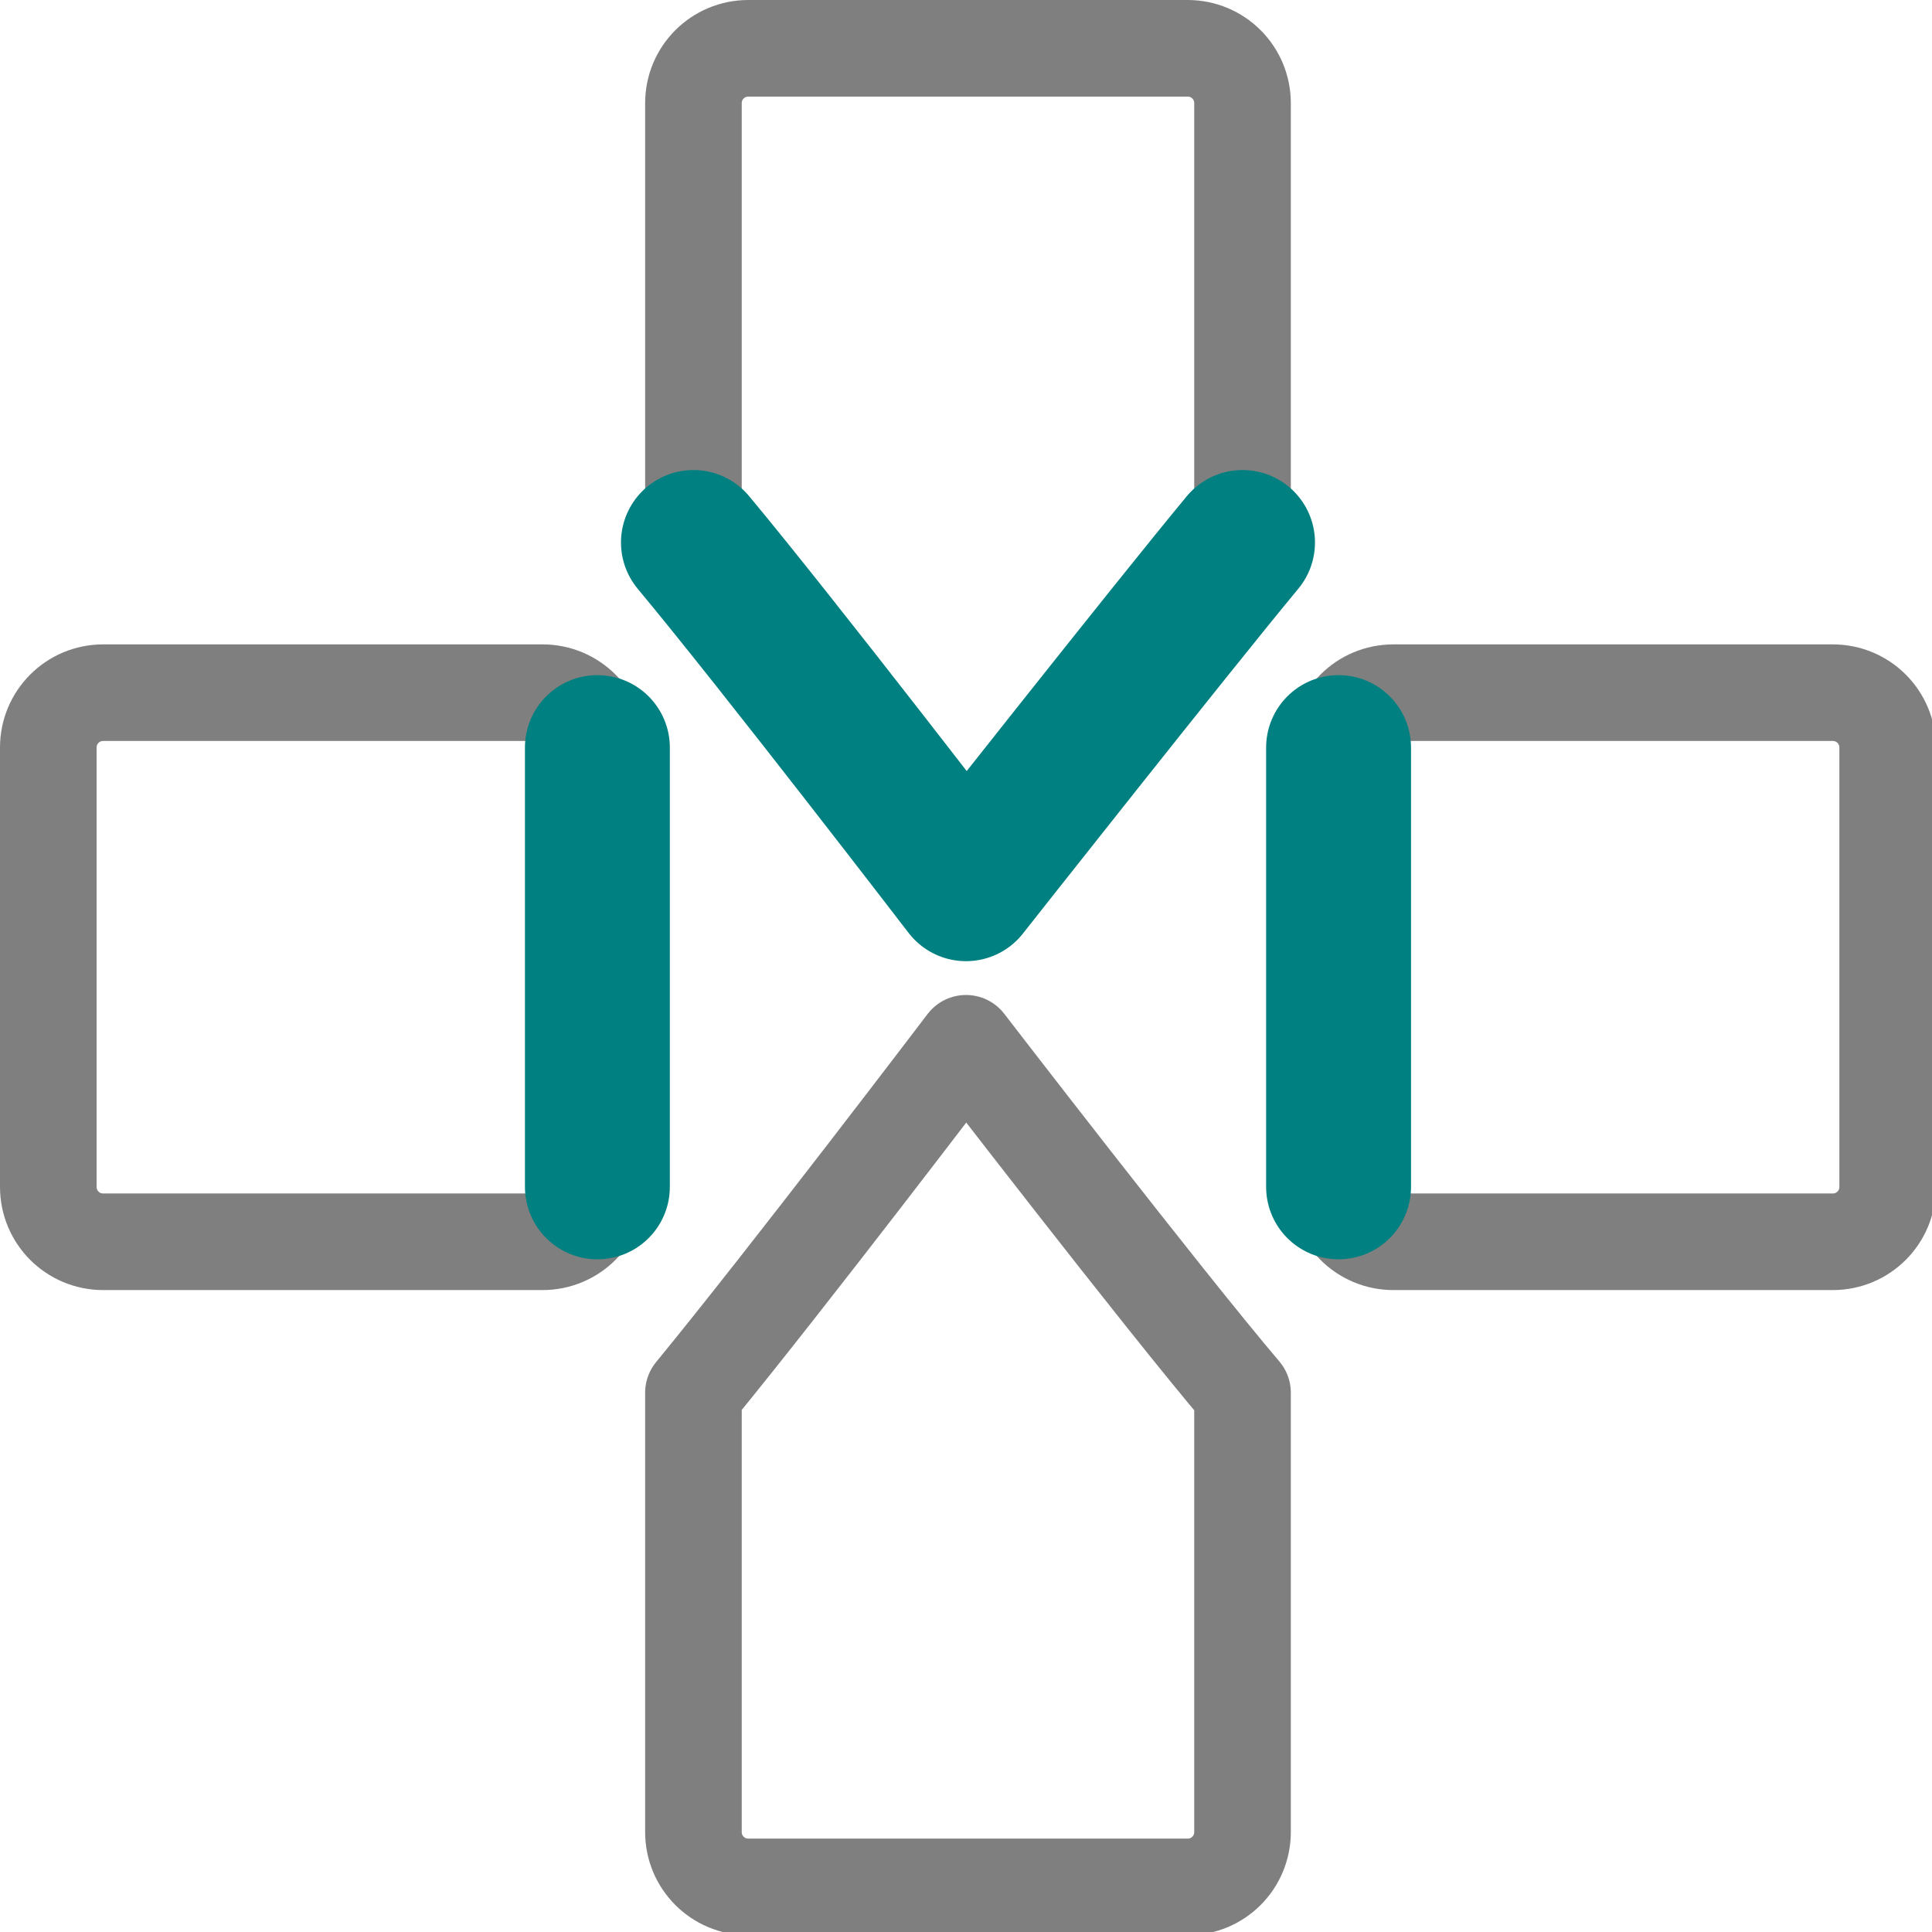 <?xml version="1.0" encoding="UTF-8" standalone="no"?>
<!-- Created with Inkscape (http://www.inkscape.org/) -->

<svg
   width="200mm"
   height="200mm"
   viewBox="0 0 200 200"
   version="1.1"
   id="svg1"
   xmlns="http://www.w3.org/2000/svg"
   xmlns:svg="http://www.w3.org/2000/svg">
  <defs
     id="defs1" />
  <g
     id="layer1">
    <path
       style="fill:none;fill-rule:evenodd;stroke:#7f7f7f;stroke-width:10;stroke-linecap:round;stroke-dasharray:none;paint-order:markers stroke fill"
       d="M 128.626,56.158 V 10.684 C 128.626,7.535 126.091,5 122.942,5 H 77.468 C 74.319,5 71.784,7.535 71.784,10.684 v 45.474"
       id="rect1" />
    <path
       style="fill:none;fill-rule:evenodd;stroke:#008080;stroke-width:15;stroke-linecap:round;stroke-linejoin:round;stroke-dasharray:none;stroke-opacity:1;paint-order:markers stroke fill"
       d="M 71.784,56.158 C 80.697,66.858 100,92 100,92 c 0,0 21.251,-26.948 28.626,-35.842"
       id="path2" />
    <path
       style="fill:none;fill-rule:evenodd;stroke:#7f7f7f;stroke-width:10;stroke-linecap:round;stroke-dasharray:none;paint-order:markers stroke fill"
       d="m 138.568,77.39 c 0,-3.149 2.535,-5.684 5.684,-5.684 h 45.474 c 3.149,0 5.684,2.535 5.684,5.684 v 45.474 c 0,3.149 -2.535,5.684 -5.684,5.684 h -45.474 c -3.149,0 -5.684,-2.535 -5.684,-5.684"
       id="rect1-2-9" />
    <path
       style="fill:none;fill-rule:evenodd;stroke:#008080;stroke-width:15;stroke-linecap:round;stroke-dasharray:none;stroke-opacity:1;paint-order:markers stroke fill"
       d="M 138.568,122.864 V 77.39"
       id="path1" />
    <path
       id="rect1-2-0"
       style="fill:none;fill-rule:evenodd;stroke:#7f7f7f;stroke-width:10;stroke-linecap:round;stroke-linejoin:round;stroke-dasharray:none;paint-order:markers stroke fill"
       d="m 100,108 c 0,0 20.231,26.286 28.626,36.174 v 45.474 c 0,3.149 -2.535,5.684 -5.684,5.684 H 77.468 c -3.149,0 -5.684,-2.535 -5.684,-5.684 V 144.174 C 81.578,132.25 100,108 100,108 Z" />
    <path
       style="fill:none;fill-rule:evenodd;stroke:#7f7f7f;stroke-width:10;stroke-linecap:round;stroke-dasharray:none;paint-order:markers stroke fill"
       d="m 61.842,122.864 c 0,3.149 -2.535,5.684 -5.684,5.684 H 10.684 C 7.535,128.548 5,126.013 5,122.864 V 77.39 c 0,-3.149 2.535,-5.684 5.684,-5.684 H 56.158 c 3.149,0 5.684,2.535 5.684,5.684"
       id="path3" />
    <path
       style="fill:none;fill-rule:evenodd;stroke:#008080;stroke-width:15;stroke-linecap:round;stroke-dasharray:none;stroke-opacity:1;paint-order:markers stroke fill"
       d="M 61.842,77.39 V 122.864"
       id="rect1-2-6" />
  </g>
</svg>
